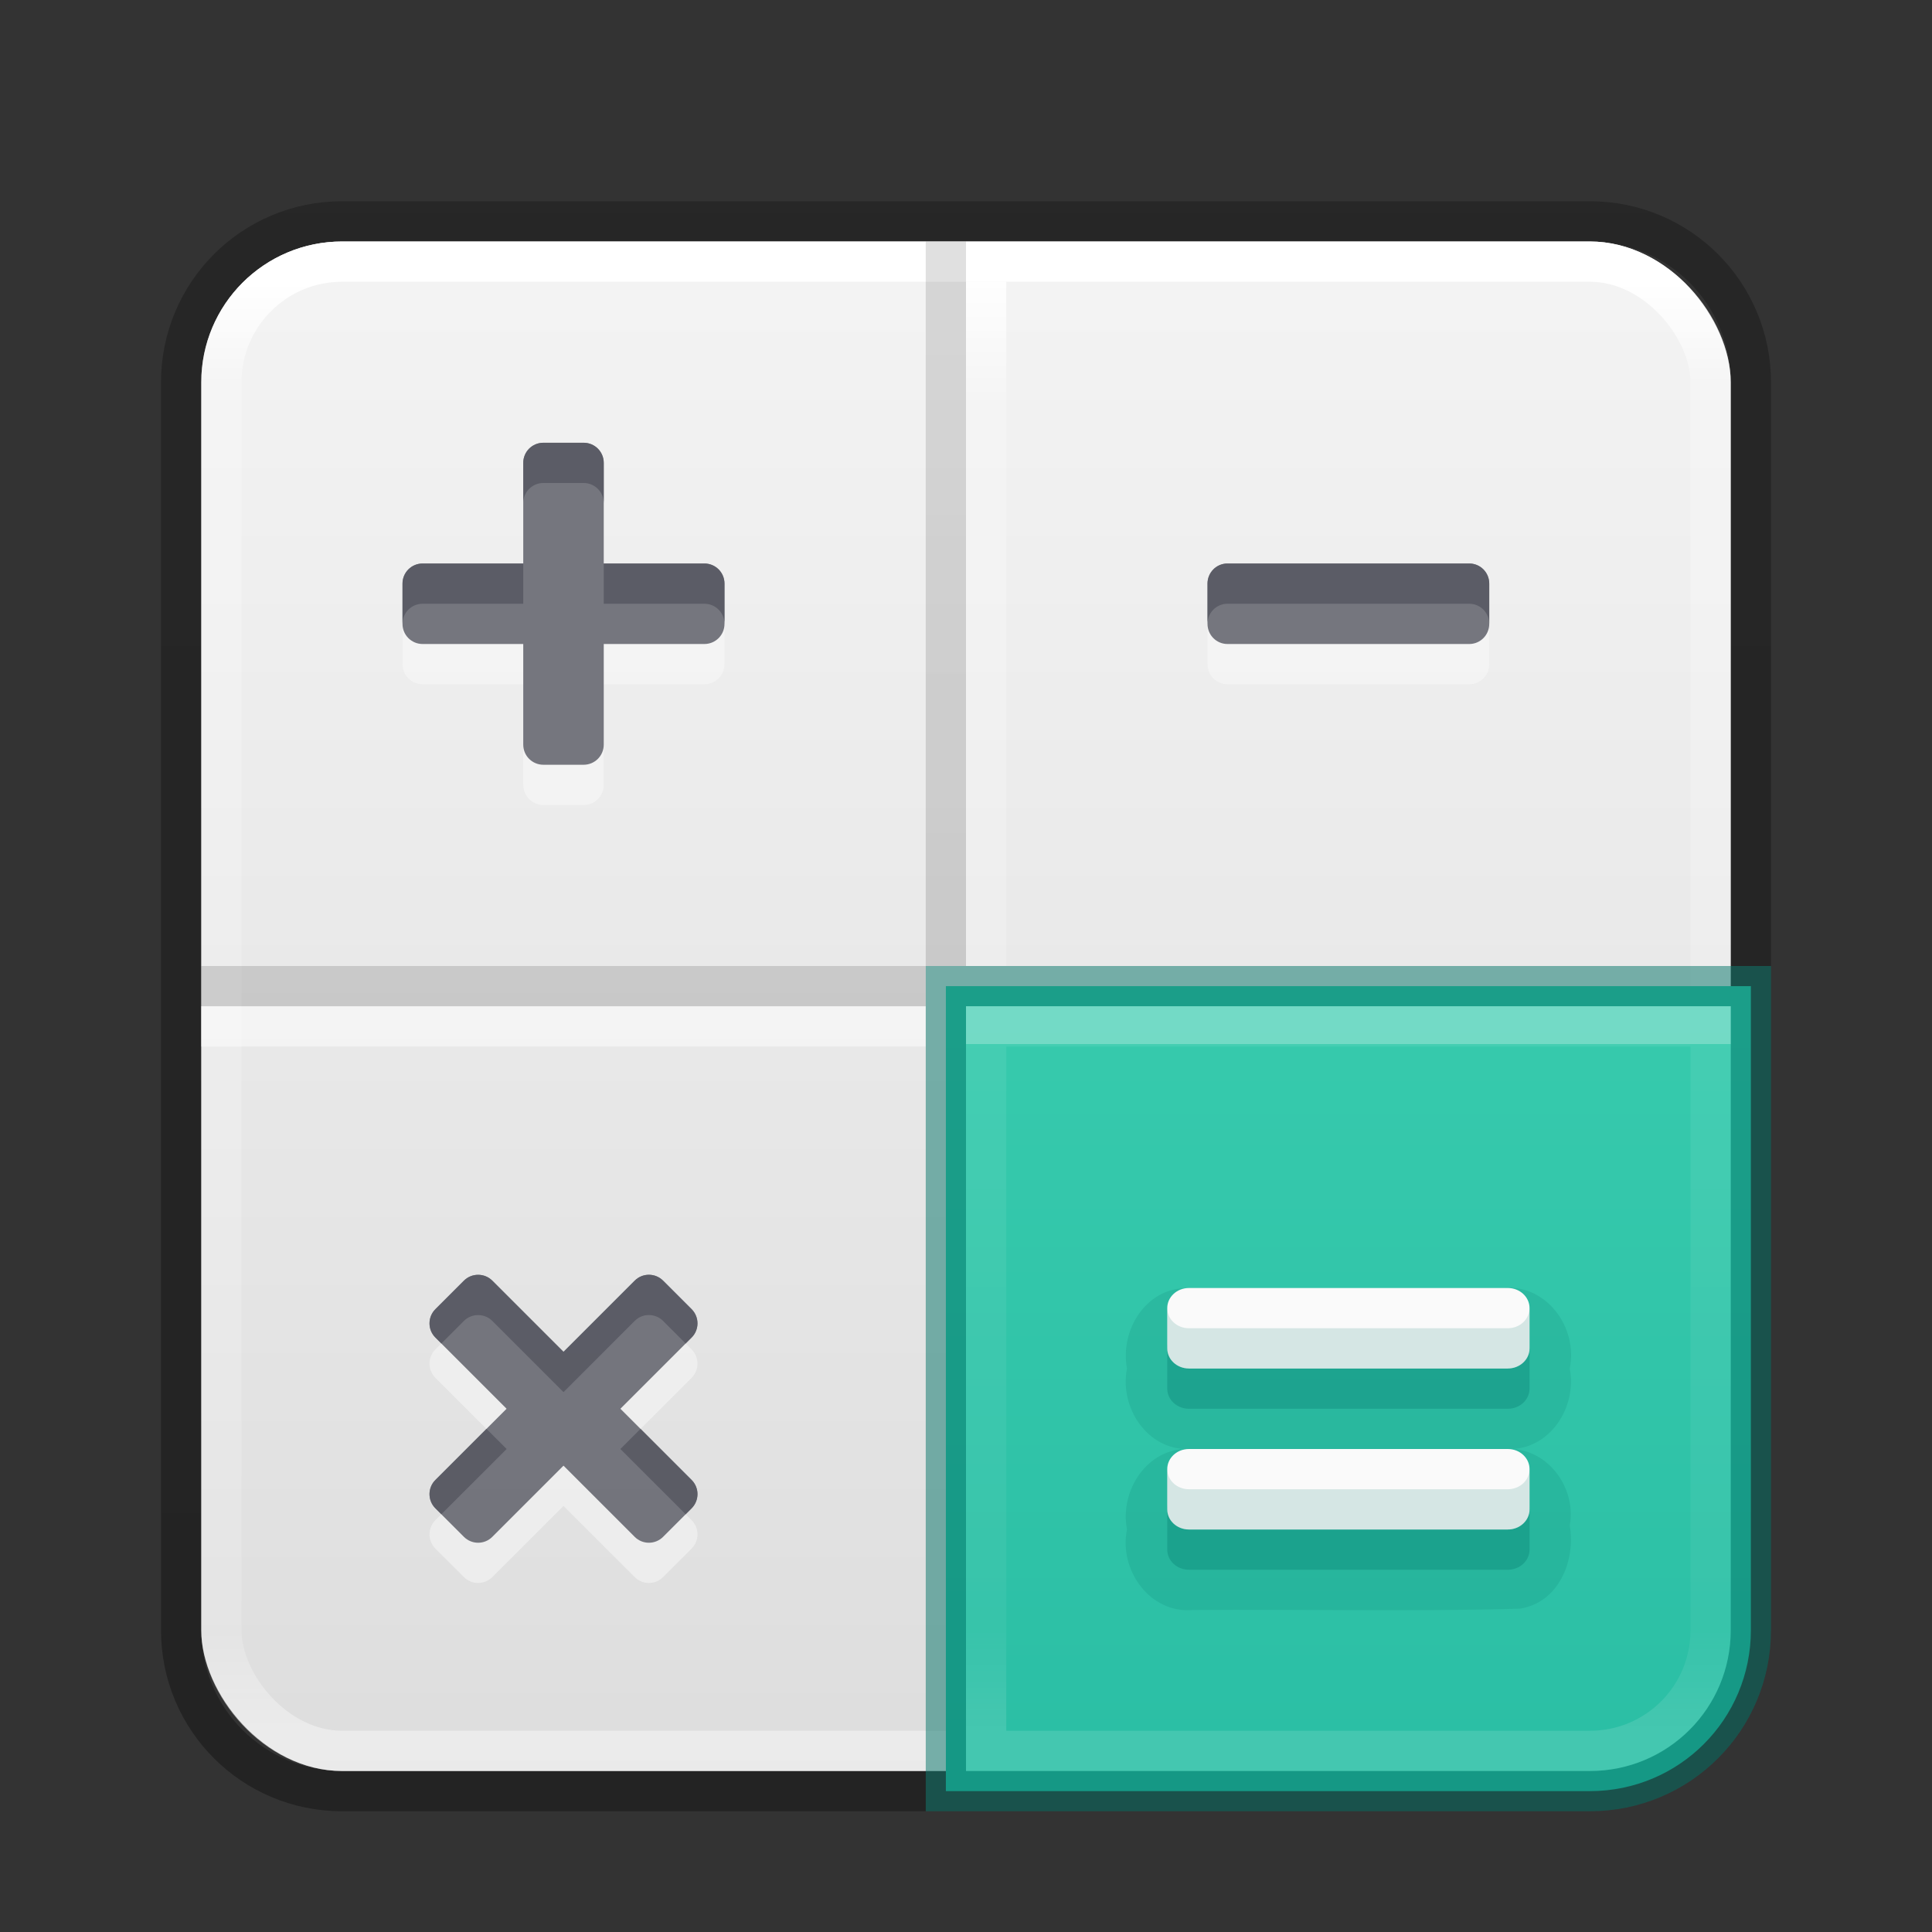 <?xml version="1.0" encoding="UTF-8" standalone="no"?>
<svg
   version="1.1"
   width="48"
   height="48"
   id="svg6649"
   xmlns:xlink="http://www.w3.org/1999/xlink"
   xmlns="http://www.w3.org/2000/svg"
   xmlns:svg="http://www.w3.org/2000/svg"
   xmlns:rdf="http://www.w3.org/1999/02/22-rdf-syntax-ns#"
   xmlns:cc="http://creativecommons.org/ns#"
   xmlns:dc="http://purl.org/dc/elements/1.1/">
  <rect width="100%" height="100%" fill="#333333" stroke="none"/>
  <defs
     id="defs6651">
    <linearGradient
       id="linearGradient2181">
      <stop
         id="stop2173"
         style="stop-color:#ffffff;stop-opacity:1"
         offset="0" />
      <stop
         id="stop2175"
         style="stop-color:#ffffff;stop-opacity:0.235"
         offset="0" />
      <stop
         id="stop2177"
         style="stop-color:#ffffff;stop-opacity:0.157"
         offset="0.856" />
      <stop
         id="stop2179"
         style="stop-color:#ffffff;stop-opacity:0.392"
         offset="1" />
    </linearGradient>
    <linearGradient
       id="linearGradient1201">
      <stop
         id="stop1193"
         style="stop-color:#ffffff;stop-opacity:1"
         offset="0" />
      <stop
         id="stop1195"
         style="stop-color:#ffffff;stop-opacity:0.235"
         offset="0.07" />
      <stop
         id="stop1197"
         style="stop-color:#ffffff;stop-opacity:0.157"
         offset="0.932" />
      <stop
         id="stop1199"
         style="stop-color:#ffffff;stop-opacity:0.392"
         offset="1" />
    </linearGradient>
    <linearGradient
       x1="39"
       y1="6"
       x2="39"
       y2="41.945"
       id="linearGradient3058-5"
       xlink:href="#linearGradient1201"
       gradientUnits="userSpaceOnUse"
       gradientTransform="translate(4e-6,1)" />
    <linearGradient
       id="linearGradient3600-9-51">
      <stop
         offset="0"
         style="stop-color:#f4f4f4;stop-opacity:1"
         id="stop3602-0-0" />
      <stop
         offset="1"
         style="stop-color:#dbdbdb;stop-opacity:1"
         id="stop3604-9-04" />
    </linearGradient>
    <linearGradient
       id="linearGradient3104-6">
      <stop
         offset="0"
         style="stop-color:#000000;stop-opacity:0.318"
         id="stop3106-3" />
      <stop
         offset="1"
         style="stop-color:#000000;stop-opacity:0.24"
         id="stop3108-9" />
    </linearGradient>
    <linearGradient
       xlink:href="#linearGradient3104-6"
       id="linearGradient3170"
       gradientUnits="userSpaceOnUse"
       gradientTransform="matrix(0.807,0,0,0.895,10.835,-0.132)"
       x1="-51.786"
       y1="50.786"
       x2="-51.786"
       y2="2.906" />
    <linearGradient
       xlink:href="#linearGradient3600-9-51"
       id="linearGradient1512"
       gradientUnits="userSpaceOnUse"
       gradientTransform="matrix(0.971,0,0,0.934,-47.889,1.488)"
       x1="74.839"
       y1="4.536"
       x2="74.839"
       y2="49.779" />
    <linearGradient
       xlink:href="#linearGradient978"
       id="linearGradient924"
       gradientUnits="userSpaceOnUse"
       gradientTransform="matrix(0.983,0,0,0.946,-48.784,1.166)"
       x1="74.839"
       y1="4.536"
       x2="74.839"
       y2="49.779" />
    <linearGradient
       id="linearGradient978">
      <stop
         offset="0"
         style="stop-color:#43d6b5;stop-opacity:1"
         id="stop974" />
      <stop
         offset="1"
         style="stop-color:#28bca3;stop-opacity:1"
         id="stop976" />
    </linearGradient>
    <linearGradient
       xlink:href="#linearGradient3104-6"
       id="linearGradient1964"
       gradientUnits="userSpaceOnUse"
       gradientTransform="matrix(-0.573,0,0,0.634,38.32,2.215)"
       x1="12.879"
       y1="66.951"
       x2="12.879"
       y2="4.78" />
    <linearGradient
       y2="42.187"
       x2="24"
       y1="5.915"
       x1="24"
       gradientTransform="matrix(1.016,0,0,1.016,-0.377,0.622)"
       gradientUnits="userSpaceOnUse"
       id="linearGradient3647"
       xlink:href="#linearGradient3924-2-2-5-8" />
    <linearGradient
       id="linearGradient3924-2-2-5-8">
      <stop
         offset="0"
         style="stop-color:#ffffff;stop-opacity:1"
         id="stop3926-9-4-9-6" />
      <stop
         offset="0.088"
         style="stop-color:#ffffff;stop-opacity:0.235"
         id="stop3928-9-8-6-5" />
      <stop
         offset="0.916"
         style="stop-color:#ffffff;stop-opacity:0.157"
         id="stop3930-3-5-1-7" />
      <stop
         offset="1"
         style="stop-color:#ffffff;stop-opacity:0.392"
         id="stop3932-8-0-4-8" />
    </linearGradient>
    <linearGradient
       xlink:href="#linearGradient3924-2-2-5-8"
       id="linearGradient2307"
       gradientUnits="userSpaceOnUse"
       gradientTransform="matrix(1.016,0,0,1.016,-0.377,0.622)"
       x1="20.394"
       y1="24.801"
       x2="20.394"
       y2="42.106" />
    <linearGradient
       xlink:href="#linearGradient2181"
       id="linearGradient2061"
       gradientUnits="userSpaceOnUse"
       gradientTransform="translate(4e-6,1)"
       x1="39"
       y1="24.95"
       x2="39"
       y2="41.945" />
  </defs>
  <path
     id="rect5505-21-1-2-8"
     style="color:#000000;font-variation-settings:normal;display:inline;overflow:visible;visibility:visible;vector-effect:none;fill:none;fill-opacity:1;fill-rule:nonzero;stroke:url(#linearGradient3170);stroke-width:1;stroke-linecap:butt;stroke-linejoin:round;stroke-miterlimit:4;stroke-dasharray:none;stroke-dashoffset:0;stroke-opacity:1;-inkscape-stroke:none;marker:none;enable-background:accumulate;stop-color:#000000"
     d="M 43.5,24 V 9.5 c 0,-2.216 -1.784,-4 -4,-4 h -31 c -2.216,0 -4,1.784 -4,4 v 31 c 0,2.216 1.784,4 4,4 H 23" />
  <rect
     style="color:#000000;font-variation-settings:normal;display:inline;overflow:visible;visibility:visible;vector-effect:none;fill:url(#linearGradient1512);fill-opacity:1;fill-rule:nonzero;stroke:none;stroke-width:1;stroke-linecap:butt;stroke-linejoin:miter;stroke-miterlimit:4;stroke-dasharray:none;stroke-dashoffset:0;stroke-opacity:1;-inkscape-stroke:none;marker:none;enable-background:accumulate;stop-color:#000000"
     id="rect5505-21-1-7-2-9"
     y="6"
     x="5"
     ry="3.5"
     rx="3.5"
     height="38"
     width="38" />
  <rect
     style="fill:none;stroke:url(#linearGradient3058-5);stroke-width:1;stroke-linecap:round;stroke-linejoin:round;stroke-miterlimit:4;stroke-dasharray:none;stroke-dashoffset:0;stroke-opacity:1"
     id="rect6741-2-8-4"
     y="6.5"
     x="5.5"
     ry="3"
     rx="3"
     height="37"
     width="37" />
  <g
     id="layer4-0"
     transform="matrix(0.905,0,0,0.905,-644.515,-675.56)" />
  <g
     id="layer4-0-7"
     transform="matrix(0.905,0,0,0.905,-644.515,-668.322)" />
  <g
     id="layer1-3"
     transform="matrix(0.905,0,0,0.905,-147.808,0.497)" />
  <path
     style="font-variation-settings:normal;opacity:0.5;fill:none;fill-opacity:1;stroke:url(#linearGradient2307);stroke-width:1;stroke-linecap:butt;stroke-linejoin:round;stroke-miterlimit:4;stroke-dasharray:none;stroke-dashoffset:0;stroke-opacity:1;marker:none;stop-color:#000000"
     d="M 23,25.5 H 5"
     id="path1808-6-9" />
  <path
     style="font-variation-settings:normal;fill:none;fill-opacity:1;stroke:url(#linearGradient3647);stroke-width:1;stroke-linecap:butt;stroke-linejoin:round;stroke-miterlimit:4;stroke-dasharray:none;stroke-dashoffset:0;stroke-opacity:1;marker:none;stop-color:#000000"
     d="M 24.5,24 V 7"
     id="path1808-6-9-8" />
  <path
     id="path1808"
     style="font-variation-settings:normal;opacity:0.5;fill:none;fill-opacity:1;stroke:url(#linearGradient1964);stroke-width:1;stroke-linecap:butt;stroke-linejoin:miter;stroke-miterlimit:4;stroke-dasharray:none;stroke-dashoffset:0;stroke-opacity:1;marker:none;stop-color:#000000"
     d="M 23.5,6 V 24 Z M 5,24.5 h 18 z" />
  <path
     id="path5120-6"
     style="font-variation-settings:normal;opacity:0.5;vector-effect:none;fill:#fafafa;fill-opacity:1;stroke:none;stroke-width:4;stroke-linecap:round;stroke-linejoin:round;stroke-miterlimit:4;stroke-dasharray:none;stroke-dashoffset:0;stroke-opacity:1;-inkscape-stroke:none;stop-color:#000000;stop-opacity:1"
     d="M 13.5,12 C 13.223,12 13,12.223 13,12.5 V 15 H 10.5 C 10.223,15 10,15.223 10,15.5 v 1 c 0,0.277 0.223,0.5 0.5,0.5 H 13 v 2.5 c 0,0.277 0.223,0.5 0.5,0.5 h 1 C 14.777,20 15,19.777 15,19.5 V 17 h 2.5 c 0.277,0 0.5,-0.223 0.5,-0.5 v -1 C 18,15.223 17.777,15 17.5,15 H 15 V 12.5 C 15,12.223 14.777,12 14.5,12 Z m 16.996,3 C 30.222,15 30,15.223 30,15.5 v 1 c 0,0.277 0.222,0.5 0.496,0.5 h 6.008 C 36.778,17 37,16.777 37,16.5 v -1 C 37,15.223 36.778,15 36.504,15 Z M 11.879,32.672 c -0.128,0 -0.256,0.049 -0.354,0.146 l -0.707,0.707 c -0.196,0.196 -0.196,0.511 0,0.707 L 12.586,36 10.818,37.768 c -0.196,0.196 -0.196,0.511 0,0.707 l 0.707,0.707 c 0.196,0.196 0.511,0.196 0.707,0 L 14,37.414 l 1.768,1.768 c 0.196,0.196 0.511,0.196 0.707,0 l 0.707,-0.707 c 0.196,-0.196 0.196,-0.511 0,-0.707 L 15.414,36 17.182,34.232 c 0.196,-0.196 0.196,-0.511 0,-0.707 l -0.707,-0.707 c -0.196,-0.196 -0.511,-0.196 -0.707,0 L 14,34.586 12.232,32.818 c -0.098,-0.098 -0.226,-0.146 -0.354,-0.146 z" />
  <path
     id="path5120"
     style="opacity:0.8;fill:#555761;stroke:none;stroke-width:4;stroke-linecap:round;stroke-linejoin:round;stop-color:#000000;font-variation-settings:normal;vector-effect:none;fill-opacity:1;stroke-miterlimit:4;stroke-dasharray:none;stroke-dashoffset:0;stroke-opacity:1;-inkscape-stroke:none;stop-opacity:1"
     d="M 13.5 11 C 13.223 11 13 11.223 13 11.5 L 13 14 L 10.5 14 C 10.223 14 10 14.223 10 14.5 L 10 15.5 C 10 15.777 10.223 16 10.5 16 L 13 16 L 13 18.5 C 13 18.777 13.223 19 13.5 19 L 14.5 19 C 14.777 19 15 18.777 15 18.5 L 15 16 L 17.5 16 C 17.777 16 18 15.777 18 15.5 L 18 14.5 C 18 14.223 17.777 14 17.5 14 L 15 14 L 15 11.5 C 15 11.223 14.777 11 14.5 11 L 13.5 11 z M 30.496 14 C 30.222 14 30 14.223 30 14.5 L 30 15.5 C 30 15.777 30.222 16 30.496 16 L 36.504 16 C 36.778 16 37 15.777 37 15.5 L 37 14.5 C 37 14.223 36.778 14 36.504 14 L 30.496 14 z M 11.879 31.672 C 11.751 31.672 11.623 31.72 11.525 31.818 L 10.818 32.525 C 10.622 32.721 10.622 33.037 10.818 33.232 L 12.586 35 L 10.818 36.768 C 10.622 36.963 10.622 37.279 10.818 37.475 L 11.525 38.182 C 11.721 38.378 12.037 38.378 12.232 38.182 L 14 36.414 L 15.768 38.182 C 15.963 38.378 16.279 38.378 16.475 38.182 L 17.182 37.475 C 17.378 37.279 17.378 36.963 17.182 36.768 L 15.414 35 L 17.182 33.232 C 17.378 33.037 17.378 32.721 17.182 32.525 L 16.475 31.818 C 16.279 31.622 15.963 31.622 15.768 31.818 L 14 33.586 L 12.232 31.818 C 12.134 31.72 12.007 31.672 11.879 31.672 z " />
  <path
     id="path5120-2"
     style="font-variation-settings:normal;opacity:0.8;vector-effect:none;fill:#555761;fill-opacity:1;stroke:none;stroke-width:4;stroke-linecap:round;stroke-linejoin:round;stroke-miterlimit:4;stroke-dasharray:none;stroke-dashoffset:0;stroke-opacity:1;-inkscape-stroke:none;stop-color:#000000;stop-opacity:1"
     d="M 13.5 11 C 13.223 11 13 11.223 13 11.5 L 13 12.5 C 13 12.223 13.223 12 13.5 12 L 14.5 12 C 14.777 12 15 12.223 15 12.5 L 15 11.5 C 15 11.223 14.777 11 14.5 11 L 13.5 11 z M 10.5 14 C 10.223 14 10 14.223 10 14.5 L 10 15.5 C 10 15.223 10.223 15 10.5 15 L 13 15 L 13 14 L 10.5 14 z M 15 14 L 15 15 L 17.5 15 C 17.777 15 18 15.223 18 15.5 L 18 14.5 C 18 14.223 17.777 14 17.5 14 L 15 14 z M 30.496 14 C 30.222 14 30 14.223 30 14.5 L 30 15.5 C 30 15.223 30.222 15 30.496 15 L 36.504 15 C 36.778 15 37 15.223 37 15.5 L 37 14.5 C 37 14.223 36.778 14 36.504 14 L 30.496 14 z M 11.879 31.672 C 11.751 31.672 11.623 31.72 11.525 31.818 L 10.818 32.525 C 10.622 32.721 10.622 33.037 10.818 33.232 L 10.965 33.379 L 11.525 32.818 C 11.623 32.72 11.751 32.672 11.879 32.672 C 12.007 32.672 12.134 32.72 12.232 32.818 L 14 34.586 L 15.768 32.818 C 15.963 32.622 16.279 32.622 16.475 32.818 L 17.035 33.379 L 17.182 33.232 C 17.378 33.037 17.378 32.721 17.182 32.525 L 16.475 31.818 C 16.279 31.622 15.963 31.622 15.768 31.818 L 14 33.586 L 12.232 31.818 C 12.134 31.72 12.007 31.672 11.879 31.672 z M 12.086 35.5 L 10.818 36.768 C 10.622 36.963 10.622 37.279 10.818 37.475 L 10.965 37.621 L 12.586 36 L 12.086 35.5 z M 15.914 35.5 L 15.414 36 L 17.035 37.621 L 17.182 37.475 C 17.378 37.279 17.378 36.963 17.182 36.768 L 15.914 35.5 z " />
  <path
     id="rect5505-21-1"
     style="color:#000000;font-variation-settings:normal;display:inline;overflow:visible;visibility:visible;vector-effect:none;fill:url(#linearGradient924);fill-opacity:1;fill-rule:nonzero;stroke:#007367;stroke-width:1;stroke-linecap:butt;stroke-linejoin:miter;stroke-miterlimit:4;stroke-dasharray:none;stroke-dashoffset:0;stroke-opacity:0.5;marker:none;enable-background:accumulate;stop-color:#000000;opacity:1;-inkscape-stroke:none;stop-opacity:1"
     d="m 23.5,24.5 v 20 h 16 c 2.216,0 4,-1.784 4,-4 v -16 z" />
  <path
     id="path873-5-9-3-2-5"
     style="font-variation-settings:normal;opacity:0.15;vector-effect:none;fill:#007367;fill-opacity:1;stroke:none;stroke-width:4;stroke-linecap:round;stroke-linejoin:round;stroke-miterlimit:4;stroke-dasharray:none;stroke-dashoffset:0;stroke-opacity:1;-inkscape-stroke:none;stop-color:#000000;stop-opacity:1"
     d="M 29.449,32.004 C 28.445,32.026 27.825,33.071 28,34 c -0.193,0.963 0.503,2.033 1.539,2 -1.039,-0.034 -1.727,1.038 -1.539,2 -0.208,1.003 0.568,2.096 1.639,2 2.706,-0.022 5.418,0.044 8.119,-0.033 0.964,-0.143 1.394,-1.191 1.242,-2.067 0.172,-0.938 -0.554,-1.931 -1.539,-1.9 1.039,0.034 1.727,-1.038 1.539,-2 0.208,-1.003 -0.568,-2.096 -1.639,-2 -2.637,0.003 -5.275,-0.005 -7.912,0.004 z" />
  <path
     id="path873-5-9-3-2"
     style="font-variation-settings:normal;opacity:0.3;vector-effect:none;fill:#007367;fill-opacity:1;stroke:none;stroke-width:4;stroke-linecap:round;stroke-linejoin:round;stroke-miterlimit:4;stroke-dasharray:none;stroke-dashoffset:0;stroke-opacity:1;-inkscape-stroke:none;stop-color:#000000;stop-opacity:1"
     d="m 29.54,33 c -0.299,0 -0.54,0.223 -0.54,0.5 v 1 c 0,0.277 0.241,0.5 0.54,0.5 h 7.921 c 0.299,0 0.54,-0.223 0.54,-0.5 v -1 c 0,-0.277 -0.241,-0.5 -0.54,-0.5 z m 0,4 c -0.299,0 -0.54,0.223 -0.54,0.5 v 1 c 0,0.277 0.241,0.5 0.54,0.5 h 7.921 c 0.299,0 0.54,-0.223 0.54,-0.5 v -1 c 0,-0.277 -0.241,-0.5 -0.54,-0.5 z" />
  <path
     id="path873-5-9-3"
     style="font-variation-settings:normal;opacity:1;vector-effect:none;fill:#fafafa;fill-opacity:1;stroke:none;stroke-width:4;stroke-linecap:round;stroke-linejoin:round;stroke-miterlimit:4;stroke-dasharray:none;stroke-dashoffset:0;stroke-opacity:1;-inkscape-stroke:none;stop-color:#000000;stop-opacity:1"
     d="m 29.54,32 c -0.299,0 -0.54,0.223 -0.54,0.5 v 1 c 0,0.277 0.241,0.5 0.54,0.5 h 7.921 c 0.299,0 0.54,-0.223 0.54,-0.5 v -1 c 0,-0.277 -0.241,-0.5 -0.54,-0.5 z m 0,4 c -0.299,0 -0.54,0.223 -0.54,0.5 v 1 c 0,0.277 0.241,0.5 0.54,0.5 h 7.921 c 0.299,0 0.54,-0.223 0.54,-0.5 v -1 c 0,-0.277 -0.241,-0.5 -0.54,-0.5 z" />
  <path
     id="path873-5-9-3-22"
     style="font-variation-settings:normal;opacity:0.15;vector-effect:none;fill:#007367;fill-opacity:1;stroke:none;stroke-width:4;stroke-linecap:round;stroke-linejoin:round;stroke-miterlimit:4;stroke-dasharray:none;stroke-dashoffset:0;stroke-opacity:1;-inkscape-stroke:none;stop-color:#000000;stop-opacity:1"
     d="m 29,32.5 v 1 c 0,0.277 0.24,0.5 0.539,0.5 h 7.922 c 0.299,0 0.539,-0.223 0.539,-0.5 v -1 c 0,0.277 -0.24,0.5 -0.539,0.5 H 29.539 C 29.24,33 29,32.777 29,32.5 Z m 0,4 v 1 c 0,0.277 0.24,0.5 0.539,0.5 h 7.922 c 0.299,0 0.539,-0.223 0.539,-0.5 v -1 c 0,0.277 -0.24,0.5 -0.539,0.5 H 29.539 C 29.24,37 29,36.777 29,36.5 Z" />
  <path
     id="rect6741-2"
     style="opacity:0.3;fill:none;stroke:url(#linearGradient2061);stroke-width:1;stroke-linecap:round;stroke-linejoin:miter;stroke-miterlimit:4;stroke-dasharray:none;stroke-dashoffset:0;stroke-opacity:1"
     d="m 24.5,25.5 v 18 h 15 c 1.662,0 3,-1.338 3,-3 v -15 z" />
</svg>
